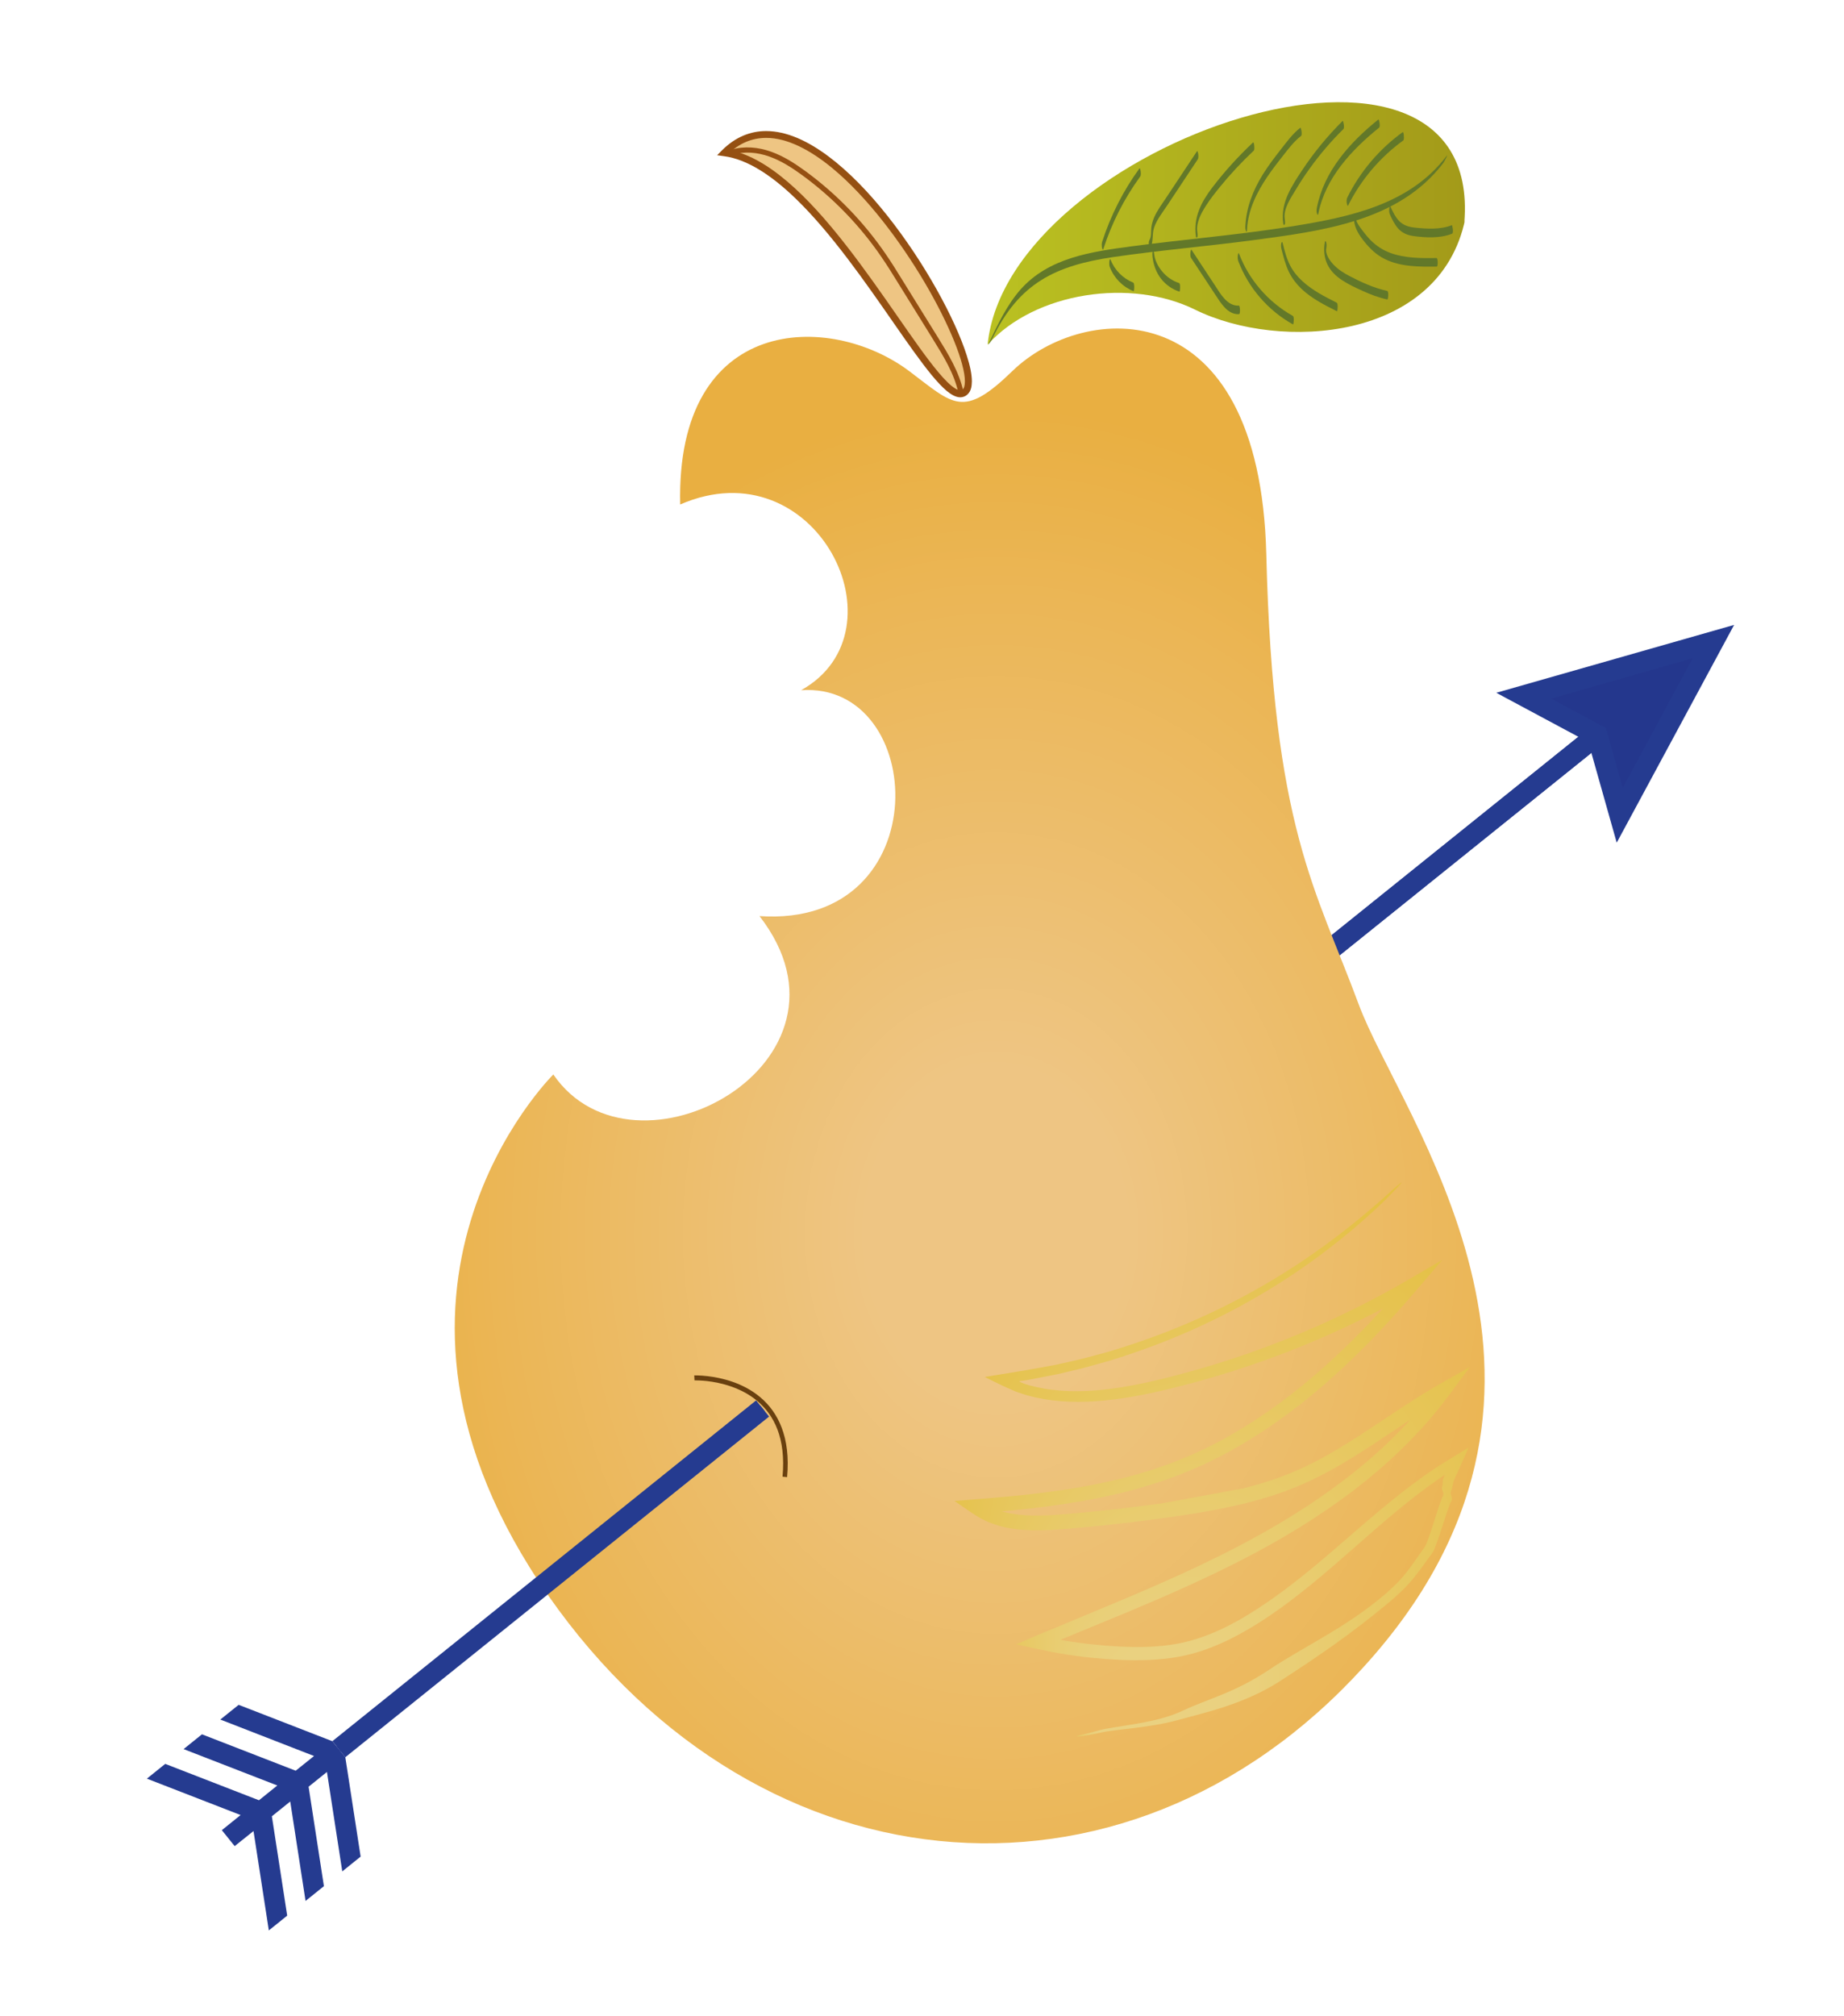 <?xml version="1.0" encoding="utf-8"?>
<!-- Generator: Adobe Illustrator 26.0.2, SVG Export Plug-In . SVG Version: 6.00 Build 0)  -->
<svg version="1.1" id="Слой_3" xmlns="http://www.w3.org/2000/svg" xmlns:xlink="http://www.w3.org/1999/xlink" x="0px" y="0px"
	 viewBox="0 0 267.17 292" style="enable-background:new 0 0 267.17 292;" xml:space="preserve">
<style type="text/css">
	.st0{fill:url(#SVGID_1_);}
	.st1{fill:#955012;}
	.st2{fill:#24378D;}
	.st3{fill:#253B90;}
	.st4{fill:#69400F;}
	.st5{fill:#FFFFFF;}
	.st6{fill:url(#SVGID_00000179638976723438305670000007873920178208983476_);}
	.st7{fill:#627829;}
	.st8{fill:none;stroke:#955012;stroke-width:0.75;stroke-miterlimit:10;}
</style>
<linearGradient id="SVGID_1_" gradientUnits="userSpaceOnUse" x1="122.637" y1="162" x2="122.637" y2="162.333">
	<stop  offset="0.454" style="stop-color:#EEC583"/>
	<stop  offset="0.841" style="stop-color:#EBB656"/>
	<stop  offset="1" style="stop-color:#E9AF41"/>
</linearGradient>
<path class="st0" d="M139.86,56.73c4.1-3.95-21.1-48.41-34.89-34.62C120.01,24.15,135.76,60.67,139.86,56.73z"/>
<path class="st1" d="M139.86,56.73l0.35,0.36c0.46-0.45,0.59-1.1,0.6-1.85c0-1.02-0.27-2.31-0.76-3.82
	c-1.7-5.29-6.06-13.33-11.43-20.11c-2.68-3.39-5.62-6.45-8.61-8.68c-2.99-2.23-6.05-3.65-9.01-3.65c-2.28,0-4.47,0.87-6.39,2.79
	l-0.71,0.71l1,0.14c3.39,0.45,6.93,2.81,10.38,6.14c5.17,4.99,10.11,12.13,14.21,18.03c2.05,2.95,3.9,5.59,5.48,7.51
	c0.79,0.96,1.52,1.74,2.19,2.31c0.68,0.55,1.3,0.92,1.98,0.93c0.39,0,0.78-0.16,1.07-0.44L139.86,56.73l-0.35-0.36
	c-0.13,0.12-0.22,0.15-0.37,0.16c-0.17,0-0.44-0.08-0.78-0.29c-0.64-0.4-1.48-1.22-2.42-2.35c-3.33-3.96-8.06-11.6-13.42-18.45
	c-2.68-3.43-5.52-6.66-8.45-9.15c-2.93-2.49-5.95-4.25-9.03-4.67l-0.07,0.5l0.35,0.35c1.76-1.76,3.66-2.49,5.68-2.5
	c3-0.01,6.35,1.69,9.65,4.43c4.95,4.1,9.76,10.48,13.32,16.51c1.78,3.02,3.24,5.95,4.26,8.46c1.02,2.5,1.58,4.61,1.57,5.87
	c0,0.63-0.14,1-0.29,1.13L139.86,56.73z"/>
<line class="st2" x1="188.33" y1="141.06" x2="234.28" y2="104.13"/>
<polyline class="st3" points="189.27,142.23 235.22,105.3 233.34,102.96 187.39,139.89 "/>
<line class="st2" x1="188.33" y1="141.06" x2="234.28" y2="104.13"/>
<polyline class="st3" points="189.27,142.23 235.22,105.3 233.34,102.96 187.39,139.89 "/>
<polygon class="st2" points="234.68,118.07 231.4,106.45 220.76,100.75 248.24,92.91 "/>
<polygon class="st3" points="234.68,118.07 236.12,117.66 232.67,105.43 224.73,101.18 245.24,95.33 233.36,117.36 234.68,118.07 
	236.12,117.66 234.68,118.07 236,118.78 251.25,90.5 216.79,100.33 230.13,107.48 234.24,122.04 236,118.78 "/>
<g>
	<defs>
		<path id="SVGID_00000114042602391565964980000007218408626928734359_" d="M80.17,155.61c11.75,17.13,46.28-1.8,29.87-22.94
			c13.07,0.89,19.16-7.73,19.65-16.34c0.48-8.5-4.5-17.01-13.62-16.37c15.45-8.6,2.15-35.46-17.52-26.9
			c-0.64-27.6,21.74-27.92,33.2-19.3c6.42,4.83,7.75,6.95,14.95-0.04c10.31-9.99,35.82-11.91,36.77,26.59
			c0.98,39.69,7.17,48.36,13.37,65.1c6.08,16.44,36.45,54.63,2.33,94.2s-88.8,35.74-119.73-8.54
			C48.52,186.8,80.17,155.61,80.17,155.61"/>
	</defs>
	
		<radialGradient id="SVGID_00000170249870996149676990000003031327998876126397_" cx="144.332" cy="178.635" r="93.716" gradientTransform="matrix(1 0 0 1.278 0 -49.7)" gradientUnits="userSpaceOnUse">
		<stop  offset="0.201" style="stop-color:#EEC583"/>
		<stop  offset="0.768" style="stop-color:#EBB656"/>
		<stop  offset="1" style="stop-color:#E9AF41"/>
	</radialGradient>
	
		<use xlink:href="#SVGID_00000114042602391565964980000007218408626928734359_"  style="overflow:visible;fill:url(#SVGID_00000170249870996149676990000003031327998876126397_);"/>
	<clipPath id="SVGID_00000015321255562170748820000007333517642982521786_">
		<use xlink:href="#SVGID_00000114042602391565964980000007218408626928734359_"  style="overflow:visible;"/>
	</clipPath>
</g>
<path class="st4" d="M100.62,199.91c0,0,0.04,0,0.12,0c0.25,0,0.87,0.01,1.71,0.1c1.9,0.22,4.92,0.9,7.29,2.9
	c2.37,2.01,4.15,5.3,3.64,10.95l0.66,0.06c0.54-5.84-1.35-9.44-3.89-11.57c-2.53-2.13-5.66-2.82-7.63-3.05
	c-1.16-0.13-1.92-0.11-1.93-0.11L100.62,199.91L100.62,199.91z"/>
<line class="st5" x1="49.09" y1="253.32" x2="110.49" y2="203.98"/>
<polyline class="st3" points="49.41,253.71 110.81,204.37 110.18,203.59 48.78,252.94 "/>
<polyline class="st3" points="50.03,254.49 111.43,205.15 109.55,202.81 48.16,252.16 "/>
<polygon class="st3" points="48.16,252.17 34.58,246.9 31.92,249.03 45.5,254.31 42.84,256.44 29.26,251.17 26.6,253.31 
	40.18,258.58 37.52,260.72 23.94,255.45 21.28,257.59 34.86,262.86 32.14,265.05 34,267.36 36.73,265.18 38.95,279.57 41.61,277.43 
	39.39,263.04 42.05,260.9 44.27,275.3 46.93,273.16 44.71,258.76 47.37,256.62 49.59,271.02 52.25,268.88 50.03,254.48 "/>
<g>
	<defs>
		<path id="SVGID_00000008837221226786168390000017163562536335808951_" d="M168.53,217.69c-3.91,0.55-7.81,1-11.69,1.37
			c-2.82,0.25-5.61,0.55-8.25,0.38c-0.66-0.04-1.31-0.11-1.95-0.22c-0.31-0.06-0.63-0.11-0.94-0.2c-0.15-0.04-0.3-0.08-0.46-0.11
			l-0.05-0.02c0.51-0.05,1.01-0.1,1.52-0.15c1.62-0.16,3.23-0.34,4.83-0.55c3.21-0.42,6.39-0.94,9.51-1.65
			c6.25-1.38,12.26-3.6,17.67-6.66c5.4-3.05,10.29-6.73,14.67-10.71c4.4-3.97,8.34-8.23,12-12.52c1.19-1.39,2.38-2.79,3.57-4.18
			c-1.58,0.92-3.17,1.84-4.75,2.77c-6.97,4.06-14.06,7.36-21.09,9.95c-3.51,1.3-7.01,2.42-10.47,3.39
			c-3.46,0.95-6.88,1.81-10.23,2.34c-3.35,0.53-6.67,0.75-9.83,0.37c-0.79-0.08-1.57-0.23-2.33-0.39c-0.38-0.09-0.76-0.18-1.13-0.27
			c-0.2-0.06-0.4-0.13-0.6-0.19c-0.33-0.13-1.38-0.45-0.39-0.47c0.28-0.04,0.56-0.09,0.84-0.13c0.69-0.13,1.38-0.26,2.06-0.4
			c0.74-0.14,1.48-0.29,2.21-0.43c0.72-0.17,1.44-0.34,2.15-0.51c1.43-0.32,2.81-0.71,4.17-1.1c1.36-0.36,2.68-0.8,3.97-1.23
			c10.34-3.45,18.51-8,24.59-12.15c6.09-4.17,10.15-7.9,12.57-10.23c1.55-1.57,2.34-2.41,2.36-2.52c0.02-0.12-0.85,0.63-2.62,2.24
			c-2.51,2.2-6.65,5.79-12.77,9.8c-6.11,3.99-14.27,8.36-24.52,11.66c-1.28,0.41-2.58,0.83-3.94,1.17
			c-1.34,0.37-2.71,0.74-4.12,1.04c-0.7,0.16-1.41,0.32-2.13,0.48c-0.72,0.13-1.45,0.27-2.18,0.4c-0.78,0.14-1.57,0.28-2.36,0.42
			c-1.14,0.19-2.28,0.37-3.43,0.56c-0.58,0.1-1.16,0.19-1.75,0.29c-0.15,0.02-0.29,0.05-0.44,0.07l-0.11,0.02l0.09,0.05l0.2,0.1
			c0.27,0.13,0.54,0.27,0.81,0.4c1.11,0.56,2.12,1.03,3.28,1.52c0.29,0.12,0.62,0.22,0.95,0.33c0.23,0.08,0.47,0.15,0.7,0.23
			c0.4,0.1,0.81,0.2,1.21,0.31c0.81,0.17,1.64,0.34,2.48,0.43c3.35,0.43,6.81,0.22,10.26-0.29c3.46-0.52,6.92-1.36,10.43-2.3
			c3.51-0.95,7.06-2.07,10.62-3.36c7.14-2.58,14.34-5.89,21.43-9.97c-0.39-0.47-0.79-0.94-1.18-1.42
			c-3.64,4.23-7.54,8.41-11.88,12.29c-4.31,3.9-9.09,7.47-14.34,10.41c-5.25,2.95-11.04,5.07-17.14,6.41
			c-3.05,0.69-6.17,1.19-9.32,1.6c-1.58,0.2-3.17,0.38-4.77,0.53c-1.12,0.1-2.24,0.2-3.36,0.3c-1.62,0.13-3.24,0.26-4.86,0.39
			c0.81,0.56,1.64,1.12,2.46,1.69c0.42,0.27,0.83,0.55,1.31,0.82c0.56,0.24,1.02,0.55,1.67,0.74c0.31,0.11,0.61,0.21,0.92,0.32
			c0.23,0.07,0.37,0.1,0.56,0.15c0.35,0.1,0.71,0.15,1.07,0.22c0.72,0.12,1.44,0.21,2.17,0.25c2.9,0.18,5.76-0.13,8.58-0.38
			c3.91-0.36,7.84-0.82,11.79-1.37c3.94-0.55,7.92-1.18,11.88-2.18c2.75-0.7,5.46-1.57,8.06-2.71c2.59-1.15,5.05-2.51,7.39-3.97
			c4.69-2.91,9.02-6.12,13.54-8.68c-0.45-0.51-0.91-1.02-1.36-1.53c-3.82,5.17-8.44,9.63-13.42,13.45
			c-4.99,3.83-10.33,7.05-15.76,9.87c-5.44,2.82-10.96,5.27-16.43,7.57c-2.74,1.14-5.46,2.28-8.14,3.4
			c-0.87,0.36-1.74,0.72-2.61,1.08c-0.64,0.26-1.27,0.53-1.91,0.79c-0.59,0.26-1.18,0.52-1.78,0.77c-0.29,0.13-0.59,0.26-0.88,0.39
			c-0.28,0.08,0.02,0.1,0.16,0.14c0.16,0.04,0.33,0.07,0.49,0.11c0.64,0.14,1.28,0.28,1.92,0.42c1.25,0.28,2.65,0.55,3.78,0.75
			c2.89,0.48,5.71,0.77,8.55,0.9c2.82,0.12,5.67,0.05,8.44-0.45c2.79-0.5,5.41-1.51,7.83-2.74c2.42-1.24,4.66-2.67,6.79-4.19
			c4.25-3.04,8.02-6.4,11.67-9.6c3.64-3.2,7.19-6.25,10.85-8.83c0.26-0.18,0.53-0.36,0.79-0.55c0.13-0.1,0.27-0.18,0.41-0.27
			l0.21-0.14l0.05-0.03l-0.02,0.05l-0.05,0.11c-0.06,0.15-0.13,0.3-0.19,0.44c-0.09,0.17-0.03,0.9-0.12,1.07
			c-0.23,0.47,0.36,0.95,0.09,1.39c-0.52,0.91-2.05,6.55-2.64,7.39c-2.39,3.35-2.78,4.22-5.6,6.72
			c-5.73,4.95-12.03,7.75-17.02,11.11c-5.01,3.32-8.65,4.1-12.49,5.9c-3.82,1.84-9.79,2.19-12.01,2.81
			c-1.15,0.33-2.01,0.53-2.57,0.66c-0.56,0.14-0.81,0.23-0.75,0.25c0.05,0.02,0.36-0.01,0.93-0.09c0.57-0.07,1.4-0.21,2.48-0.46
			c2.26-0.52,7.06-0.68,11.21-1.82c4.13-1.13,9.68-2.34,14.77-5.6c5.06-3.28,10.39-6.83,16.28-11.8c2.9-2.52,3.39-3.43,5.91-6.87
			c0.62-0.86,2.18-6.54,2.73-7.48c0.29-0.46-0.29-0.95-0.04-1.44c0.2-0.38,0.26-1.33,0.47-1.71c0.18-0.39,0.37-0.78,0.55-1.18
			c0.37-0.82,0.73-1.64,1.1-2.47c0.09-0.21,0.19-0.42,0.28-0.63c0.03-0.09,0.12-0.24,0.11-0.28c-0.1,0.06-0.19,0.12-0.29,0.17
			c-0.38,0.23-0.77,0.47-1.15,0.7c-0.77,0.47-1.55,0.95-2.33,1.43c-0.39,0.23-0.79,0.51-1.19,0.78c-0.27,0.18-0.54,0.36-0.81,0.54
			c-3.77,2.61-7.38,5.67-11.05,8.85c-3.67,3.18-7.43,6.47-11.6,9.41c-4.16,2.9-8.76,5.63-13.93,6.54c-2.59,0.46-5.29,0.52-8.03,0.39
			c-2.74-0.13-5.54-0.43-8.27-0.9c-0.11-0.02-0.23-0.05-0.34-0.07c-0.04-0.02-0.2-0.02-0.07-0.05c0.54-0.22,1.07-0.44,1.62-0.66
			c2.7-1.11,5.42-2.24,8.17-3.37c5.49-2.3,11.07-4.75,16.59-7.59c5.52-2.84,10.97-6.11,16.09-10.03c5.11-3.91,9.89-8.49,13.85-13.85
			c0.98-1.33,1.96-2.65,2.95-3.98c-1.44,0.81-2.87,1.63-4.31,2.44c-4.67,2.65-9.02,5.87-13.62,8.71c-2.29,1.43-4.66,2.74-7.13,3.83
			c-2.47,1.08-5.07,1.92-7.73,2.59"/>
	</defs>
	
		<radialGradient id="SVGID_00000173125563464750982740000013109088418833990551_" cx="181.999" cy="207.166" r="50.607" fx="186.363" fy="256.911" gradientTransform="matrix(0.907 0.421 -0.421 0.907 104.593 -54.656)" gradientUnits="userSpaceOnUse">
		<stop  offset="0.19" style="stop-color:#EAD180"/>
		<stop  offset="0.773" style="stop-color:#E6C350"/>
		<stop  offset="1" style="stop-color:#E4BE3A"/>
	</radialGradient>
	
		<use xlink:href="#SVGID_00000008837221226786168390000017163562536335808951_"  style="overflow:visible;fill:url(#SVGID_00000173125563464750982740000013109088418833990551_);"/>
	<clipPath id="SVGID_00000178188747361937695100000007224641802412485032_">
		<use xlink:href="#SVGID_00000008837221226786168390000017163562536335808951_"  style="overflow:visible;"/>
	</clipPath>
</g>
<linearGradient id="SVGID_00000130634601650017577230000001936789711253267353_" gradientUnits="userSpaceOnUse" x1="143.093" y1="32.367" x2="212.295" y2="32.367">
	<stop  offset="0" style="stop-color:#BAC121"/>
	<stop  offset="1" style="stop-color:#A39A19"/>
</linearGradient>
<path style="fill:url(#SVGID_00000130634601650017577230000001936789711253267353_);" d="M212.29,31.7
	c-3.63,17.74-26.88,19.2-39.15,13.14c-9.22-4.55-23.08-2.63-30.05,5.08c2.92-29.27,71.89-52.41,69.07-17.73"/>
<g>
	<g>
		<path class="st7" d="M143.81,48.98c3.83-8,9.18-10.53,17.48-11.75c6.79-1,13.63-1.56,20.43-2.47c9.89-1.33,20.99-2.7,27.42-11.19
			c0.13-0.17,0.78-1.43,0.44-0.97c-5.33,7.03-14.04,8.83-22.26,10.16c-7.74,1.25-15.56,1.88-23.33,2.91
			c-5.81,0.77-12.04,1.63-16.14,6.27c-1.95,2.21-3.26,5.01-4.52,7.63C142.93,50.4,143.7,49.21,143.81,48.98L143.81,48.98z"/>
	</g>
</g>
<g>
	<g>
		<path class="st7" d="M201.36,31.02c0.33,0.72,0.67,1.46,1.2,2.06c0.58,0.65,1.33,0.98,2.19,1.1c1.81,0.25,3.9,0.36,5.63-0.33
			c0.28-0.11,0.04-1.27-0.03-1.24c-1.67,0.66-3.57,0.54-5.32,0.36c-0.86-0.09-1.67-0.31-2.29-0.94c-0.58-0.59-0.93-1.34-1.27-2.08
			c-0.11-0.24-0.17,0.15-0.18,0.23C201.26,30.42,201.25,30.78,201.36,31.02L201.36,31.02z"/>
	</g>
</g>
<g>
	<g>
		<path class="st7" d="M196.17,31.83c0.1,1.29,0.79,2.28,1.58,3.26c0.8,0.99,1.73,1.85,2.88,2.42c2.31,1.15,5.01,1.13,7.54,1.1
			c0.19,0,0.17-1.24-0.03-1.24c-2.23,0.03-4.55,0.04-6.67-0.73c-1.09-0.4-2.05-1.02-2.87-1.84c-0.43-0.43-0.81-0.91-1.18-1.39
			c-0.42-0.56-0.94-1.2-1-1.92c-0.01-0.11-0.02-0.48-0.18-0.43C196.11,31.11,196.17,31.75,196.17,31.83L196.17,31.83z"/>
	</g>
</g>
<g>
	<g>
		<path class="st7" d="M191.95,35.08c-0.2,1.06-0.1,2.21,0.36,3.19c0.47,0.99,1.27,1.74,2.17,2.33c0.94,0.61,1.97,1.09,2.99,1.55
			c1.14,0.52,2.31,0.96,3.54,1.22c0.11,0.02,0.24-1.18-0.03-1.24c-1.91-0.42-3.73-1.25-5.45-2.15c-0.82-0.43-1.62-0.93-2.27-1.6
			c-0.57-0.59-1.27-1.55-1.1-2.42c0.05-0.27,0.07-0.62-0.02-0.88C192.07,34.89,191.99,34.84,191.95,35.08L191.95,35.08z"/>
	</g>
</g>
<g>
	<g>
		<path class="st7" d="M185.67,36.08c0.29,1.14,0.58,2.3,1.1,3.35c0.45,0.91,1.07,1.71,1.8,2.41c1.48,1.39,3.32,2.33,5.12,3.23
			c0.1,0.05,0.12-0.58,0.12-0.62c0-0.15,0.01-0.53-0.15-0.62c-1.74-0.87-3.5-1.78-4.95-3.1c-0.7-0.64-1.32-1.39-1.76-2.23
			c-0.54-1.03-0.83-2.18-1.11-3.3c-0.06-0.23-0.13-0.18-0.19,0C185.57,35.46,185.6,35.83,185.67,36.08L185.67,36.08z"/>
	</g>
</g>
<g>
	<g>
		<path class="st7" d="M179.41,37.82c1.48,3.88,4.3,7.14,7.92,9.16c0.09,0.05,0.12-0.58,0.12-0.62c0-0.16,0.01-0.52-0.15-0.62
			c-3.54-1.98-6.33-5.2-7.78-9c-0.09-0.25-0.17,0.16-0.18,0.23C179.31,37.24,179.32,37.56,179.41,37.82L179.41,37.82z"/>
	</g>
</g>
<g>
	<g>
		<path class="st7" d="M172.58,37.37c1.16,1.76,2.33,3.53,3.49,5.29c0.79,1.2,1.79,2.93,3.45,2.84c0.21-0.01,0.16-1.25-0.03-1.24
			c-1.68,0.09-2.67-1.72-3.46-2.93c-1.13-1.72-2.27-3.44-3.4-5.16c-0.09-0.14-0.15,0.41-0.16,0.44
			C172.46,36.84,172.44,37.17,172.58,37.37L172.58,37.37z"/>
	</g>
</g>
<g>
	<g>
		<path class="st7" d="M166.98,37.17c0.13,1.17,0.52,2.27,1.24,3.2c0.68,0.86,1.6,1.52,2.64,1.86c0.12,0.04,0.12-0.57,0.12-0.62
			c0-0.13,0.01-0.56-0.15-0.62c-0.96-0.31-1.8-0.9-2.44-1.67c-0.59-0.7-1.07-1.63-1.16-2.5c-0.01-0.09-0.03-0.5-0.18-0.43
			C166.92,36.48,166.97,37.07,166.98,37.17L166.98,37.17z"/>
	</g>
</g>
<g>
	<g>
		<path class="st7" d="M160.8,38.69c0.61,1.57,1.86,2.85,3.42,3.48c0.11,0.04,0.12-0.57,0.12-0.62c-0.01-0.15-0.01-0.3-0.05-0.44
			c-0.02-0.06-0.03-0.15-0.1-0.18c-1.49-0.6-2.7-1.82-3.28-3.32c-0.1-0.24-0.17,0.16-0.18,0.23
			C160.71,38.12,160.7,38.44,160.8,38.69L160.8,38.69z"/>
	</g>
</g>
<g>
	<g>
		<path class="st7" d="M195.3,29.81c1.86-3.75,4.62-7.01,8.01-9.47c0.15-0.11,0.09-0.61,0.08-0.76c-0.01-0.07-0.04-0.53-0.18-0.43
			c-3.39,2.46-6.15,5.71-8.01,9.47c-0.11,0.23-0.1,0.52-0.08,0.76C195.13,29.42,195.24,29.93,195.3,29.81L195.3,29.81z"/>
	</g>
</g>
<g>
	<g>
		<path class="st7" d="M191.01,30.94c1.02-5.18,4.82-9.24,8.8-12.45c0.23-0.18-0.02-1.26-0.1-1.19c-4.1,3.3-7.86,7.45-8.91,12.77
			c-0.05,0.25-0.08,0.64,0.02,0.88C190.9,31.12,190.96,31.2,191.01,30.94L191.01,30.94z"/>
	</g>
</g>
<g>
	<g>
		<path class="st7" d="M186.14,31.67c-0.21-1.45,0.91-3.05,1.62-4.23c0.62-1.04,1.29-2.06,2-3.04c1.46-2.04,3.1-3.95,4.88-5.71
			c0.22-0.22-0.05-1.25-0.1-1.19c-2.18,2.17-4.15,4.55-5.85,7.11c-1.53,2.31-3.2,4.8-2.77,7.7c0.03,0.18,0.05,0.35,0.19,0.22
			C186.25,32.4,186.16,31.83,186.14,31.67L186.14,31.67z"/>
	</g>
</g>
<g>
	<g>
		<path class="st7" d="M180.69,33.16c0.13-2.76,1.42-5.33,2.94-7.58c0.72-1.06,1.5-2.07,2.29-3.07c0.79-1,1.56-2.03,2.58-2.82
			c0.23-0.18-0.01-1.26-0.1-1.19c-1.11,0.86-1.95,2.02-2.81,3.12c-0.92,1.17-1.82,2.36-2.61,3.62c-1.44,2.31-2.43,4.85-2.55,7.59
			C180.4,33.28,180.65,34.03,180.69,33.16L180.69,33.16z"/>
	</g>
</g>
<g>
	<g>
		<path class="st7" d="M173.47,33.51c-0.17-1.29,0.57-2.64,1.24-3.69c0.6-0.95,1.3-1.83,2.01-2.71c1.52-1.87,3.16-3.63,4.92-5.28
			c0.15-0.14,0.09-0.58,0.08-0.76c-0.01-0.06-0.06-0.54-0.18-0.43c-2.15,2.02-4.14,4.21-5.93,6.56c-1.57,2.07-2.7,4.28-2.35,6.94
			c0.02,0.19,0.05,0.34,0.19,0.22C173.58,34.25,173.48,33.66,173.47,33.51L173.47,33.51z"/>
	</g>
</g>
<g>
	<g>
		<path class="st7" d="M166.64,35.96c0.53-0.94,0.24-2.01,0.57-2.99c0.39-1.16,1.22-2.19,1.89-3.2c1.48-2.23,2.95-4.45,4.43-6.68
			c0.13-0.2,0.1-0.54,0.08-0.76c0-0.05-0.09-0.55-0.18-0.43c-1.48,2.23-2.95,4.45-4.43,6.68c-0.63,0.95-1.34,1.88-1.79,2.93
			c-0.2,0.47-0.34,0.96-0.4,1.46c-0.07,0.61,0.04,1.25-0.27,1.8c-0.12,0.21-0.1,0.53-0.08,0.76
			C166.47,35.57,166.57,36.08,166.64,35.96L166.64,35.96z"/>
	</g>
</g>
<g>
	<g>
		<path class="st7" d="M159.86,36.07c1.21-3.76,3.01-7.29,5.33-10.49c0.14-0.19,0.1-0.55,0.08-0.76c0-0.05-0.09-0.55-0.18-0.43
			c-2.35,3.23-4.17,6.82-5.4,10.62c-0.08,0.26-0.07,0.58-0.03,0.85C159.68,35.93,159.78,36.32,159.86,36.07L159.86,36.07z"/>
	</g>
</g>
<path class="st8" d="M106.06,22.05c1.79-0.56,3.76-0.36,5.53,0.27s3.37,1.66,4.89,2.77c4.49,3.29,8.42,7.35,11.56,11.95
	c0.81,1.18,1.57,2.4,2.32,3.62c1.72,2.77,3.44,5.53,5.15,8.3c1.53,2.47,3.09,5,3.71,7.84"/>
</svg>
